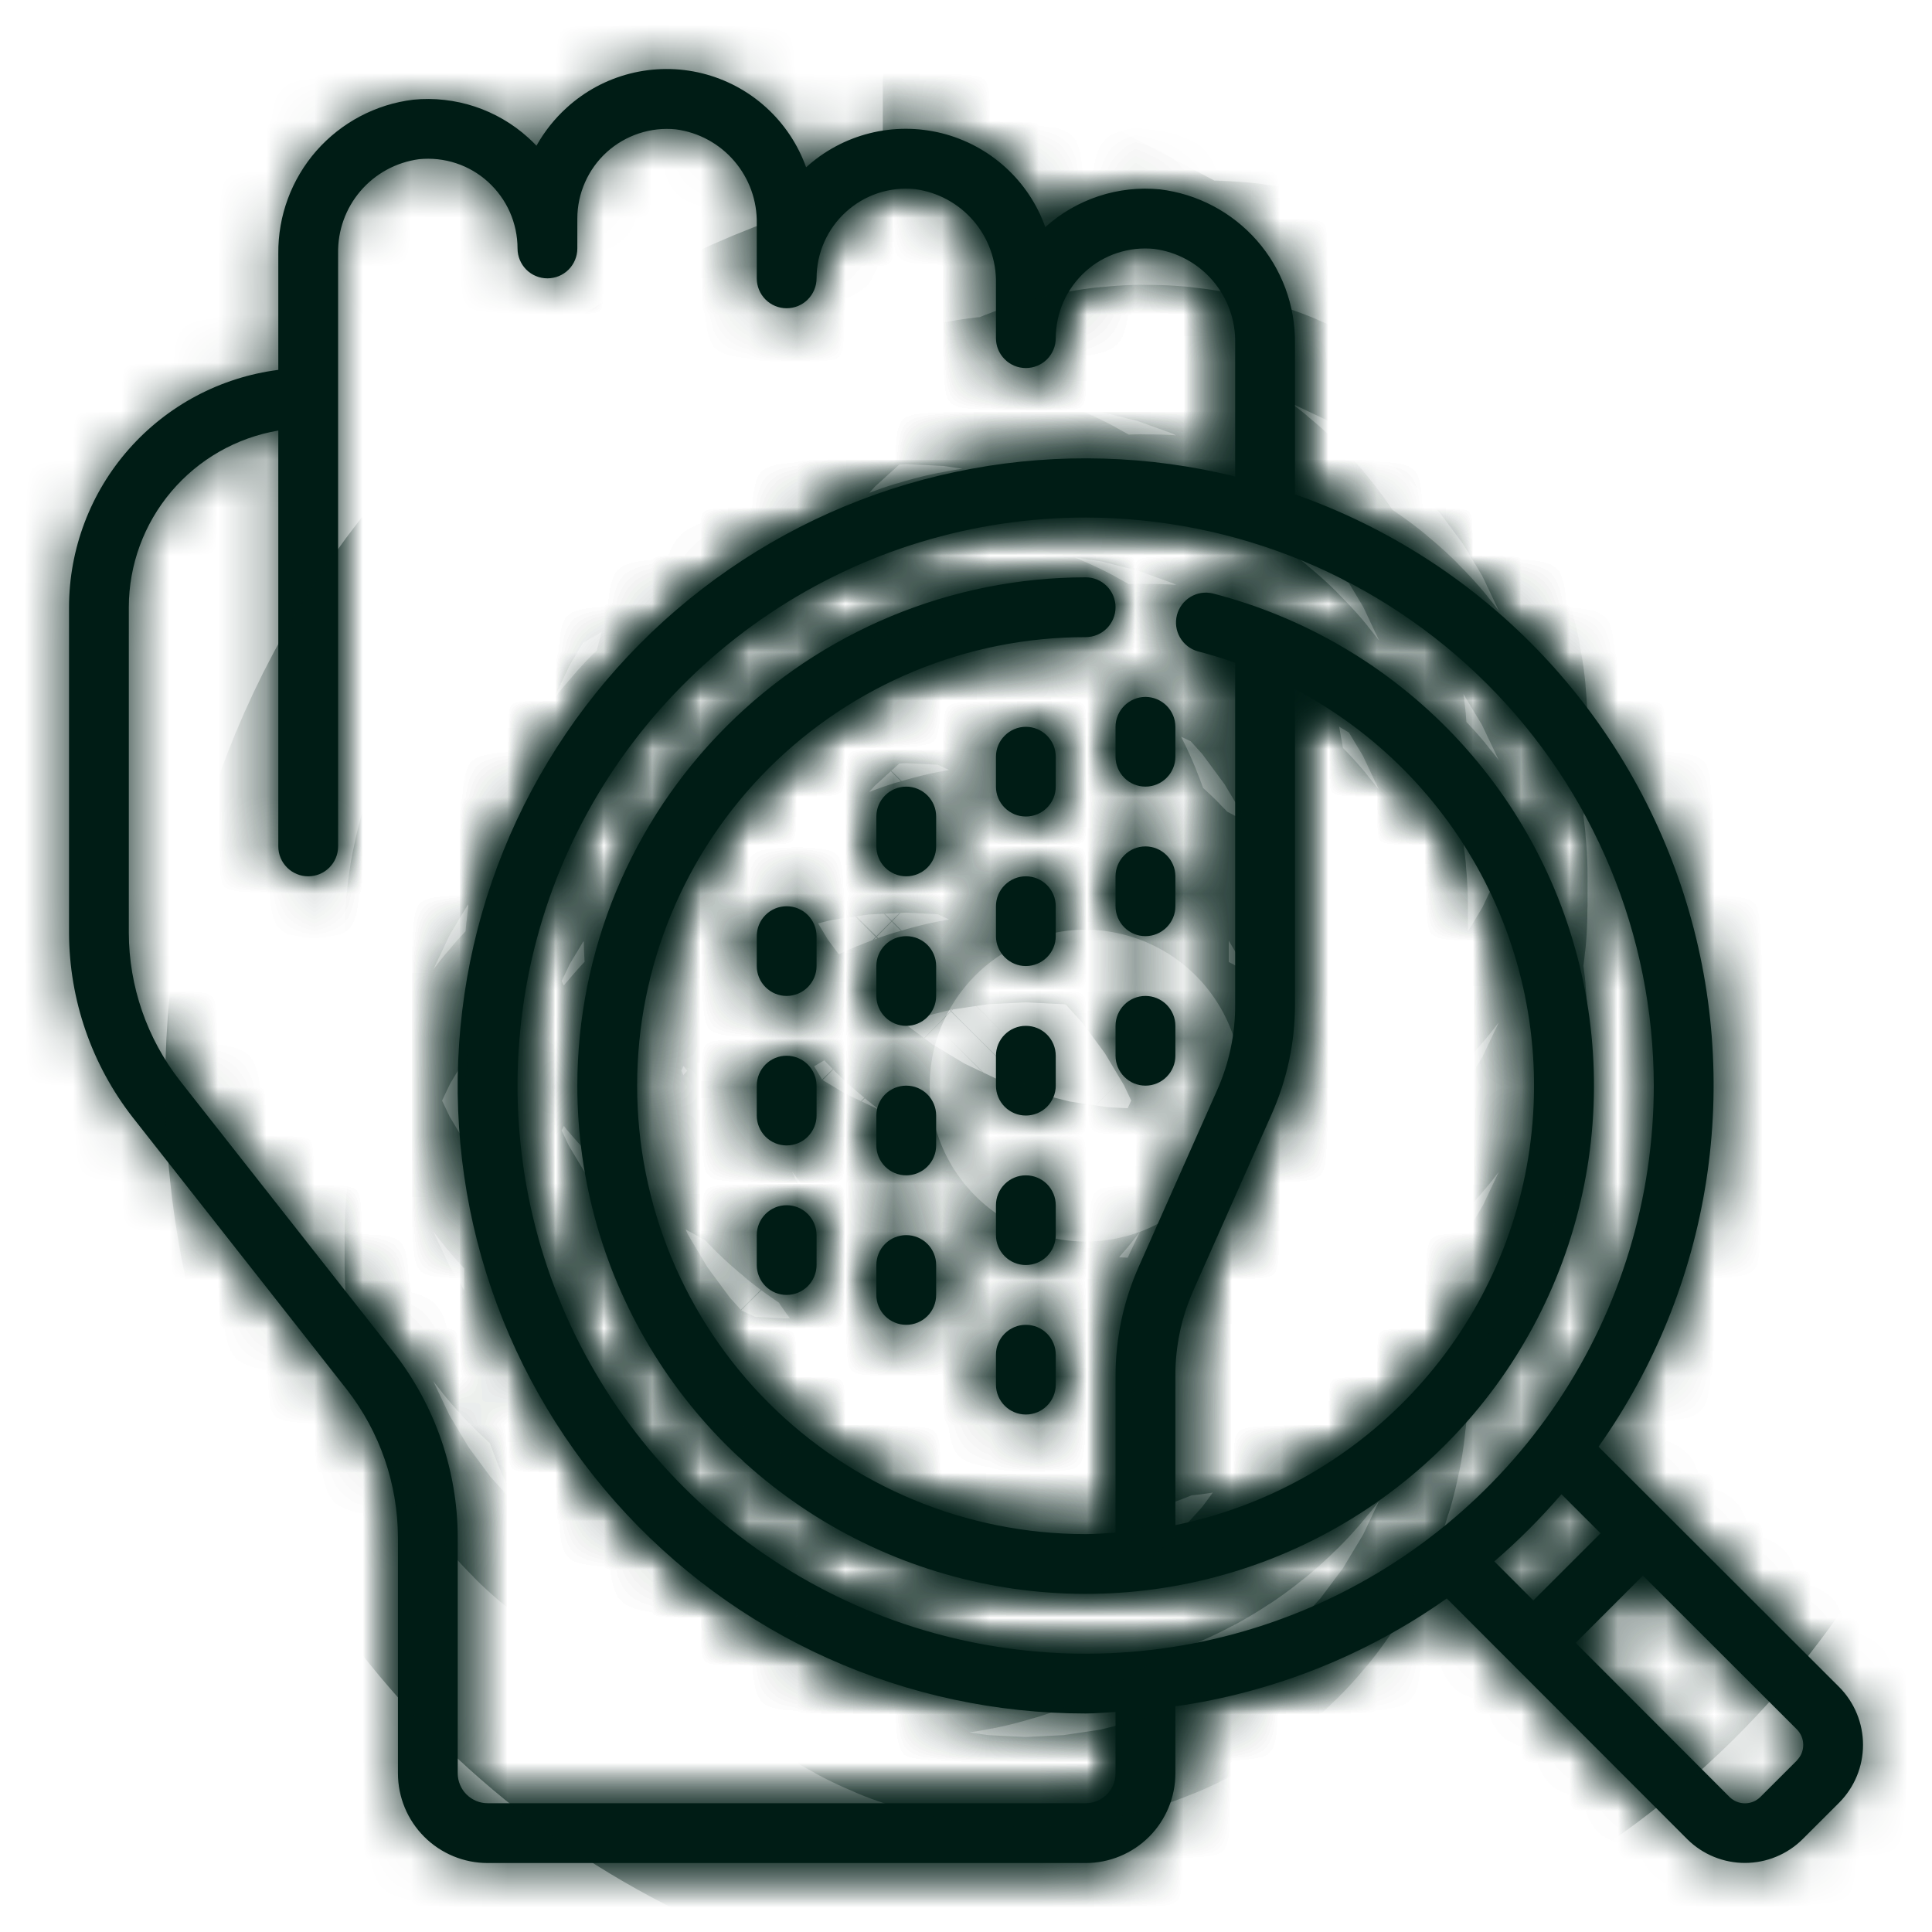 <svg width="40" height="40" viewBox="0 0 40 40" fill="none" xmlns="http://www.w3.org/2000/svg">
<mask id="path-1-inside-1_667_2237" fill="white">
<path d="M7.181 28.769C7.863 29.644 8.235 30.721 8.239 31.83V36.715C8.239 37.207 8.434 37.679 8.783 38.028C9.131 38.376 9.603 38.572 10.096 38.572H22.477C22.97 38.572 23.442 38.376 23.791 38.028C24.139 37.679 24.335 37.207 24.335 36.715V35.328C26.358 35.039 28.284 34.273 29.954 33.094L34.938 38.083C35.255 38.396 35.684 38.571 36.13 38.57C36.575 38.569 37.003 38.393 37.32 38.079L38.082 37.318C38.396 37 38.572 36.572 38.572 36.125C38.572 35.679 38.396 35.25 38.082 34.932L33.096 29.953C34.255 28.315 35.018 26.431 35.326 24.449C35.633 22.466 35.476 20.44 34.866 18.528C34.257 16.617 33.212 14.873 31.815 13.434C30.417 11.995 28.704 10.9 26.811 10.235V7.106C26.819 6.324 26.538 5.567 26.022 4.979C25.506 4.392 24.793 4.015 24.017 3.921C23.588 3.879 23.156 3.926 22.747 4.061C22.338 4.196 21.962 4.414 21.642 4.702C21.472 4.226 21.188 3.8 20.813 3.461C20.439 3.122 19.987 2.881 19.497 2.758C19.007 2.636 18.495 2.636 18.005 2.759C17.515 2.882 17.063 3.124 16.69 3.464C16.519 2.988 16.234 2.561 15.859 2.222C15.484 1.882 15.031 1.641 14.54 1.519C14.05 1.397 13.536 1.399 13.046 1.523C12.556 1.647 12.104 1.891 11.731 2.232C11.482 2.458 11.271 2.723 11.107 3.017C11.053 2.959 10.996 2.904 10.937 2.851C10.617 2.561 10.24 2.342 9.83 2.206C9.421 2.071 8.987 2.022 8.557 2.064C7.781 2.158 7.067 2.535 6.551 3.122C6.036 3.71 5.755 4.467 5.762 5.248V7.658C4.566 7.811 3.466 8.394 2.669 9.298C1.871 10.202 1.43 11.366 1.429 12.572V19.314C1.433 20.699 1.897 22.044 2.75 23.137L7.181 28.769ZM37.207 36.445L36.445 37.206C36.36 37.289 36.246 37.336 36.127 37.336C36.009 37.336 35.895 37.289 35.81 37.206L32.622 34.014L34.015 32.621L37.203 35.806C37.286 35.891 37.334 36.005 37.334 36.124C37.335 36.243 37.289 36.357 37.206 36.443L37.207 36.445ZM33.138 31.745L31.746 33.136L30.938 32.327C31.435 31.899 31.9 31.434 32.328 30.936L33.138 31.745ZM34.24 22.477C34.24 24.803 33.55 27.077 32.258 29.011C30.965 30.945 29.128 32.453 26.979 33.343C24.829 34.233 22.464 34.466 20.183 34.012C17.901 33.559 15.805 32.438 14.16 30.794C12.515 29.149 11.395 27.053 10.941 24.771C10.487 22.49 10.72 20.125 11.61 17.976C12.501 15.827 14.008 13.99 15.943 12.697C17.877 11.405 20.151 10.715 22.477 10.715C25.596 10.719 28.586 11.959 30.791 14.164C32.996 16.369 34.236 19.358 34.24 22.477ZM2.667 12.572C2.668 11.695 2.98 10.847 3.546 10.178C4.113 9.508 4.898 9.061 5.762 8.914V17.524C5.762 17.689 5.827 17.846 5.944 17.962C6.06 18.078 6.217 18.143 6.381 18.143C6.546 18.143 6.703 18.078 6.819 17.962C6.935 17.846 7 17.689 7 17.524V5.248C6.991 4.774 7.156 4.312 7.466 3.952C7.775 3.592 8.206 3.359 8.676 3.296C8.934 3.27 9.195 3.298 9.441 3.379C9.688 3.46 9.914 3.592 10.106 3.767C10.297 3.942 10.451 4.154 10.556 4.391C10.66 4.628 10.715 4.885 10.715 5.144C10.715 5.308 10.78 5.465 10.896 5.582C11.012 5.698 11.17 5.763 11.334 5.763C11.498 5.763 11.656 5.698 11.772 5.582C11.888 5.465 11.953 5.308 11.953 5.144V4.525C11.953 4.266 12.008 4.009 12.113 3.773C12.218 3.536 12.371 3.323 12.563 3.149C12.755 2.975 12.982 2.844 13.228 2.762C13.474 2.681 13.734 2.652 13.992 2.678C14.463 2.74 14.893 2.974 15.202 3.334C15.511 3.694 15.677 4.155 15.668 4.629V5.763C15.668 5.927 15.733 6.085 15.849 6.201C15.965 6.317 16.122 6.382 16.287 6.382C16.451 6.382 16.608 6.317 16.724 6.201C16.84 6.085 16.906 5.927 16.906 5.763C16.906 5.504 16.96 5.248 17.065 5.011C17.17 4.774 17.323 4.561 17.515 4.387C17.707 4.212 17.933 4.08 18.18 3.998C18.426 3.917 18.687 3.889 18.945 3.916C19.415 3.978 19.846 4.212 20.155 4.572C20.464 4.932 20.63 5.393 20.62 5.867V7.001C20.62 7.165 20.685 7.323 20.802 7.439C20.918 7.555 21.075 7.62 21.239 7.62C21.404 7.62 21.561 7.555 21.677 7.439C21.793 7.323 21.858 7.165 21.858 7.001C21.859 6.742 21.913 6.486 22.018 6.249C22.123 6.012 22.276 5.799 22.468 5.625C22.659 5.45 22.886 5.318 23.132 5.237C23.379 5.156 23.64 5.127 23.898 5.154C24.368 5.216 24.799 5.45 25.108 5.81C25.417 6.17 25.582 6.631 25.573 7.106V9.865C23.787 9.426 21.929 9.371 20.121 9.704C18.312 10.036 16.595 10.748 15.083 11.794C13.57 12.839 12.296 14.193 11.346 15.767C10.396 17.341 9.79 19.099 9.57 20.924C9.349 22.749 9.518 24.601 10.066 26.355C10.614 28.11 11.529 29.729 12.749 31.105C13.969 32.48 15.467 33.581 17.144 34.335C18.821 35.088 20.639 35.477 22.477 35.476C22.687 35.476 22.89 35.455 23.096 35.445V36.715C23.096 36.879 23.031 37.036 22.915 37.152C22.799 37.268 22.642 37.334 22.477 37.334H10.096C9.932 37.334 9.774 37.268 9.658 37.152C9.542 37.036 9.477 36.879 9.477 36.715V31.83C9.473 30.444 9.008 29.099 8.156 28.006L3.724 22.373C3.042 21.498 2.67 20.422 2.667 19.314V12.572Z"/>
<path d="M11.953 22.477C11.953 24.445 12.505 26.374 13.547 28.044C14.588 29.714 16.078 31.058 17.845 31.925C19.612 32.791 21.587 33.145 23.546 32.945C25.504 32.745 27.367 32 28.923 30.795C30.479 29.59 31.666 27.972 32.348 26.126C33.031 24.28 33.182 22.279 32.785 20.352C32.388 18.424 31.458 16.646 30.101 15.221C28.744 13.795 27.014 12.778 25.108 12.286C24.951 12.249 24.785 12.275 24.647 12.359C24.508 12.443 24.408 12.577 24.367 12.734C24.327 12.891 24.349 13.057 24.43 13.197C24.511 13.338 24.643 13.441 24.799 13.485C25.062 13.553 25.32 13.632 25.573 13.722V20.805C25.574 21.412 25.448 22.012 25.201 22.567L23.581 26.215C23.262 26.928 23.097 27.7 23.096 28.481V31.731C22.891 31.744 22.687 31.762 22.477 31.762C20.015 31.762 17.653 30.784 15.911 29.043C14.17 27.301 13.191 24.939 13.191 22.477C13.191 20.014 14.17 17.652 15.911 15.911C17.653 14.17 20.015 13.191 22.477 13.191C22.642 13.191 22.799 13.126 22.915 13.01C23.031 12.894 23.096 12.736 23.096 12.572C23.096 12.408 23.031 12.251 22.915 12.134C22.799 12.018 22.642 11.953 22.477 11.953C19.687 11.956 17.012 13.066 15.039 15.039C13.066 17.012 11.956 19.687 11.953 22.477ZM24.335 28.481C24.333 27.875 24.46 27.275 24.706 26.72L26.326 23.072C26.645 22.359 26.811 21.587 26.811 20.805V14.268C28.504 15.162 29.879 16.557 30.748 18.262C31.617 19.968 31.938 21.9 31.667 23.794C31.396 25.689 30.546 27.453 29.233 28.847C27.921 30.24 26.21 31.193 24.335 31.576V28.481Z"/>
<path d="M21.239 27.429C21.075 27.429 20.918 27.494 20.802 27.61C20.685 27.726 20.62 27.884 20.62 28.048V28.667C20.62 28.831 20.685 28.989 20.802 29.105C20.918 29.221 21.075 29.286 21.239 29.286C21.404 29.286 21.561 29.221 21.677 29.105C21.793 28.989 21.858 28.831 21.858 28.667V28.048C21.858 27.884 21.793 27.726 21.677 27.61C21.561 27.494 21.404 27.429 21.239 27.429ZM21.858 24.953C21.858 24.789 21.793 24.631 21.677 24.515C21.561 24.399 21.404 24.334 21.239 24.334C21.075 24.334 20.918 24.399 20.802 24.515C20.685 24.631 20.62 24.789 20.62 24.953V25.572C20.62 25.736 20.685 25.893 20.802 26.01C20.918 26.126 21.075 26.191 21.239 26.191C21.404 26.191 21.561 26.126 21.677 26.01C21.793 25.893 21.858 25.736 21.858 25.572V24.953ZM21.858 21.858C21.858 21.694 21.793 21.536 21.677 21.42C21.561 21.304 21.404 21.239 21.239 21.239C21.075 21.239 20.918 21.304 20.802 21.42C20.685 21.536 20.62 21.694 20.62 21.858V22.477C20.62 22.641 20.685 22.798 20.802 22.915C20.918 23.031 21.075 23.096 21.239 23.096C21.404 23.096 21.561 23.031 21.677 22.915C21.793 22.798 21.858 22.641 21.858 22.477V21.858ZM21.858 18.763C21.858 18.598 21.793 18.441 21.677 18.325C21.561 18.209 21.404 18.143 21.239 18.143C21.075 18.143 20.918 18.209 20.802 18.325C20.685 18.441 20.62 18.598 20.62 18.763V19.382C20.62 19.546 20.685 19.703 20.802 19.819C20.918 19.935 21.075 20.001 21.239 20.001C21.404 20.001 21.561 19.935 21.677 19.819C21.793 19.703 21.858 19.546 21.858 19.382V18.763ZM21.858 15.667C21.858 15.503 21.793 15.346 21.677 15.23C21.561 15.114 21.404 15.048 21.239 15.048C21.075 15.048 20.918 15.114 20.802 15.23C20.685 15.346 20.62 15.503 20.62 15.667V16.286C20.62 16.451 20.685 16.608 20.802 16.724C20.918 16.84 21.075 16.905 21.239 16.905C21.404 16.905 21.561 16.84 21.677 16.724C21.793 16.608 21.858 16.451 21.858 16.286V15.667ZM23.716 20.62C23.551 20.62 23.394 20.685 23.278 20.801C23.162 20.917 23.096 21.075 23.096 21.239V21.858C23.096 22.022 23.162 22.179 23.278 22.295C23.394 22.412 23.551 22.477 23.716 22.477C23.88 22.477 24.037 22.412 24.153 22.295C24.269 22.179 24.335 22.022 24.335 21.858V21.239C24.335 21.075 24.269 20.917 24.153 20.801C24.037 20.685 23.88 20.62 23.716 20.62ZM24.335 18.143C24.335 17.979 24.269 17.822 24.153 17.706C24.037 17.59 23.88 17.524 23.716 17.524C23.551 17.524 23.394 17.59 23.278 17.706C23.162 17.822 23.096 17.979 23.096 18.143V18.763C23.096 18.927 23.162 19.084 23.278 19.2C23.394 19.316 23.551 19.382 23.716 19.382C23.88 19.382 24.037 19.316 24.153 19.2C24.269 19.084 24.335 18.927 24.335 18.763V18.143ZM23.096 15.667C23.096 15.832 23.162 15.989 23.278 16.105C23.394 16.221 23.551 16.286 23.716 16.286C23.88 16.286 24.037 16.221 24.153 16.105C24.269 15.989 24.335 15.832 24.335 15.667V15.048C24.335 14.884 24.269 14.727 24.153 14.611C24.037 14.495 23.88 14.429 23.716 14.429C23.551 14.429 23.394 14.495 23.278 14.611C23.162 14.727 23.096 14.884 23.096 15.048V15.667ZM19.382 23.096C19.382 22.932 19.317 22.774 19.201 22.658C19.085 22.542 18.927 22.477 18.763 22.477C18.599 22.477 18.441 22.542 18.325 22.658C18.209 22.774 18.144 22.932 18.144 23.096V23.715C18.144 23.879 18.209 24.036 18.325 24.152C18.441 24.269 18.599 24.334 18.763 24.334C18.927 24.334 19.085 24.269 19.201 24.152C19.317 24.036 19.382 23.879 19.382 23.715V23.096ZM18.763 25.572C18.599 25.572 18.441 25.637 18.325 25.753C18.209 25.869 18.144 26.027 18.144 26.191V26.81C18.144 26.974 18.209 27.132 18.325 27.248C18.441 27.364 18.599 27.429 18.763 27.429C18.927 27.429 19.085 27.364 19.201 27.248C19.317 27.132 19.382 26.974 19.382 26.81V26.191C19.382 26.027 19.317 25.869 19.201 25.753C19.085 25.637 18.927 25.572 18.763 25.572ZM19.382 20.001C19.382 19.836 19.317 19.679 19.201 19.563C19.085 19.447 18.927 19.382 18.763 19.382C18.599 19.382 18.441 19.447 18.325 19.563C18.209 19.679 18.144 19.836 18.144 20.001V20.62C18.144 20.784 18.209 20.941 18.325 21.057C18.441 21.174 18.599 21.239 18.763 21.239C18.927 21.239 19.085 21.174 19.201 21.057C19.317 20.941 19.382 20.784 19.382 20.62V20.001ZM16.906 22.477C16.906 22.313 16.84 22.155 16.724 22.039C16.608 21.923 16.451 21.858 16.287 21.858C16.122 21.858 15.965 21.923 15.849 22.039C15.733 22.155 15.668 22.313 15.668 22.477V23.096C15.668 23.26 15.733 23.417 15.849 23.534C15.965 23.65 16.122 23.715 16.287 23.715C16.451 23.715 16.608 23.65 16.724 23.534C16.84 23.417 16.906 23.26 16.906 23.096V22.477ZM16.287 24.953C16.122 24.953 15.965 25.018 15.849 25.134C15.733 25.25 15.668 25.408 15.668 25.572V26.191C15.668 26.355 15.733 26.513 15.849 26.629C15.965 26.745 16.122 26.81 16.287 26.81C16.451 26.81 16.608 26.745 16.724 26.629C16.84 26.513 16.906 26.355 16.906 26.191V25.572C16.906 25.408 16.84 25.25 16.724 25.134C16.608 25.018 16.451 24.953 16.287 24.953ZM16.906 19.382C16.906 19.217 16.84 19.06 16.724 18.944C16.608 18.828 16.451 18.763 16.287 18.763C16.122 18.763 15.965 18.828 15.849 18.944C15.733 19.06 15.668 19.217 15.668 19.382V20.001C15.668 20.165 15.733 20.322 15.849 20.438C15.965 20.554 16.122 20.62 16.287 20.62C16.451 20.62 16.608 20.554 16.724 20.438C16.84 20.322 16.906 20.165 16.906 20.001V19.382ZM19.382 16.905C19.382 16.741 19.317 16.584 19.201 16.468C19.085 16.352 18.927 16.286 18.763 16.286C18.599 16.286 18.441 16.352 18.325 16.468C18.209 16.584 18.144 16.741 18.144 16.905V17.524C18.144 17.689 18.209 17.846 18.325 17.962C18.441 18.078 18.599 18.143 18.763 18.143C18.927 18.143 19.085 18.078 19.201 17.962C19.317 17.846 19.382 17.689 19.382 17.524V16.905Z"/>
</mask>
<path d="M7.181 28.769C7.863 29.644 8.235 30.721 8.239 31.83V36.715C8.239 37.207 8.434 37.679 8.783 38.028C9.131 38.376 9.603 38.572 10.096 38.572H22.477C22.97 38.572 23.442 38.376 23.791 38.028C24.139 37.679 24.335 37.207 24.335 36.715V35.328C26.358 35.039 28.284 34.273 29.954 33.094L34.938 38.083C35.255 38.396 35.684 38.571 36.13 38.57C36.575 38.569 37.003 38.393 37.32 38.079L38.082 37.318C38.396 37 38.572 36.572 38.572 36.125C38.572 35.679 38.396 35.25 38.082 34.932L33.096 29.953C34.255 28.315 35.018 26.431 35.326 24.449C35.633 22.466 35.476 20.44 34.866 18.528C34.257 16.617 33.212 14.873 31.815 13.434C30.417 11.995 28.704 10.9 26.811 10.235V7.106C26.819 6.324 26.538 5.567 26.022 4.979C25.506 4.392 24.793 4.015 24.017 3.921C23.588 3.879 23.156 3.926 22.747 4.061C22.338 4.196 21.962 4.414 21.642 4.702C21.472 4.226 21.188 3.8 20.813 3.461C20.439 3.122 19.987 2.881 19.497 2.758C19.007 2.636 18.495 2.636 18.005 2.759C17.515 2.882 17.063 3.124 16.69 3.464C16.519 2.988 16.234 2.561 15.859 2.222C15.484 1.882 15.031 1.641 14.54 1.519C14.05 1.397 13.536 1.399 13.046 1.523C12.556 1.647 12.104 1.891 11.731 2.232C11.482 2.458 11.271 2.723 11.107 3.017C11.053 2.959 10.996 2.904 10.937 2.851C10.617 2.561 10.24 2.342 9.83 2.206C9.421 2.071 8.987 2.022 8.557 2.064C7.781 2.158 7.067 2.535 6.551 3.122C6.036 3.71 5.755 4.467 5.762 5.248V7.658C4.566 7.811 3.466 8.394 2.669 9.298C1.871 10.202 1.43 11.366 1.429 12.572V19.314C1.433 20.699 1.897 22.044 2.75 23.137L7.181 28.769ZM37.207 36.445L36.445 37.206C36.36 37.289 36.246 37.336 36.127 37.336C36.009 37.336 35.895 37.289 35.81 37.206L32.622 34.014L34.015 32.621L37.203 35.806C37.286 35.891 37.334 36.005 37.334 36.124C37.335 36.243 37.289 36.357 37.206 36.443L37.207 36.445ZM33.138 31.745L31.746 33.136L30.938 32.327C31.435 31.899 31.9 31.434 32.328 30.936L33.138 31.745ZM34.24 22.477C34.24 24.803 33.55 27.077 32.258 29.011C30.965 30.945 29.128 32.453 26.979 33.343C24.829 34.233 22.464 34.466 20.183 34.012C17.901 33.559 15.805 32.438 14.16 30.794C12.515 29.149 11.395 27.053 10.941 24.771C10.487 22.49 10.72 20.125 11.61 17.976C12.501 15.827 14.008 13.99 15.943 12.697C17.877 11.405 20.151 10.715 22.477 10.715C25.596 10.719 28.586 11.959 30.791 14.164C32.996 16.369 34.236 19.358 34.24 22.477ZM2.667 12.572C2.668 11.695 2.98 10.847 3.546 10.178C4.113 9.508 4.898 9.061 5.762 8.914V17.524C5.762 17.689 5.827 17.846 5.944 17.962C6.06 18.078 6.217 18.143 6.381 18.143C6.546 18.143 6.703 18.078 6.819 17.962C6.935 17.846 7 17.689 7 17.524V5.248C6.991 4.774 7.156 4.312 7.466 3.952C7.775 3.592 8.206 3.359 8.676 3.296C8.934 3.27 9.195 3.298 9.441 3.379C9.688 3.46 9.914 3.592 10.106 3.767C10.297 3.942 10.451 4.154 10.556 4.391C10.66 4.628 10.715 4.885 10.715 5.144C10.715 5.308 10.78 5.465 10.896 5.582C11.012 5.698 11.17 5.763 11.334 5.763C11.498 5.763 11.656 5.698 11.772 5.582C11.888 5.465 11.953 5.308 11.953 5.144V4.525C11.953 4.266 12.008 4.009 12.113 3.773C12.218 3.536 12.371 3.323 12.563 3.149C12.755 2.975 12.982 2.844 13.228 2.762C13.474 2.681 13.734 2.652 13.992 2.678C14.463 2.74 14.893 2.974 15.202 3.334C15.511 3.694 15.677 4.155 15.668 4.629V5.763C15.668 5.927 15.733 6.085 15.849 6.201C15.965 6.317 16.122 6.382 16.287 6.382C16.451 6.382 16.608 6.317 16.724 6.201C16.84 6.085 16.906 5.927 16.906 5.763C16.906 5.504 16.96 5.248 17.065 5.011C17.17 4.774 17.323 4.561 17.515 4.387C17.707 4.212 17.933 4.08 18.18 3.998C18.426 3.917 18.687 3.889 18.945 3.916C19.415 3.978 19.846 4.212 20.155 4.572C20.464 4.932 20.63 5.393 20.62 5.867V7.001C20.62 7.165 20.685 7.323 20.802 7.439C20.918 7.555 21.075 7.62 21.239 7.62C21.404 7.62 21.561 7.555 21.677 7.439C21.793 7.323 21.858 7.165 21.858 7.001C21.859 6.742 21.913 6.486 22.018 6.249C22.123 6.012 22.276 5.799 22.468 5.625C22.659 5.45 22.886 5.318 23.132 5.237C23.379 5.156 23.64 5.127 23.898 5.154C24.368 5.216 24.799 5.45 25.108 5.81C25.417 6.17 25.582 6.631 25.573 7.106V9.865C23.787 9.426 21.929 9.371 20.121 9.704C18.312 10.036 16.595 10.748 15.083 11.794C13.57 12.839 12.296 14.193 11.346 15.767C10.396 17.341 9.79 19.099 9.57 20.924C9.349 22.749 9.518 24.601 10.066 26.355C10.614 28.11 11.529 29.729 12.749 31.105C13.969 32.48 15.467 33.581 17.144 34.335C18.821 35.088 20.639 35.477 22.477 35.476C22.687 35.476 22.89 35.455 23.096 35.445V36.715C23.096 36.879 23.031 37.036 22.915 37.152C22.799 37.268 22.642 37.334 22.477 37.334H10.096C9.932 37.334 9.774 37.268 9.658 37.152C9.542 37.036 9.477 36.879 9.477 36.715V31.83C9.473 30.444 9.008 29.099 8.156 28.006L3.724 22.373C3.042 21.498 2.67 20.422 2.667 19.314V12.572Z" fill="#001C15"/>
<path d="M11.953 22.477C11.953 24.445 12.505 26.374 13.547 28.044C14.588 29.714 16.078 31.058 17.845 31.925C19.612 32.791 21.587 33.145 23.546 32.945C25.504 32.745 27.367 32 28.923 30.795C30.479 29.59 31.666 27.972 32.348 26.126C33.031 24.28 33.182 22.279 32.785 20.352C32.388 18.424 31.458 16.646 30.101 15.221C28.744 13.795 27.014 12.778 25.108 12.286C24.951 12.249 24.785 12.275 24.647 12.359C24.508 12.443 24.408 12.577 24.367 12.734C24.327 12.891 24.349 13.057 24.43 13.197C24.511 13.338 24.643 13.441 24.799 13.485C25.062 13.553 25.32 13.632 25.573 13.722V20.805C25.574 21.412 25.448 22.012 25.201 22.567L23.581 26.215C23.262 26.928 23.097 27.7 23.096 28.481V31.731C22.891 31.744 22.687 31.762 22.477 31.762C20.015 31.762 17.653 30.784 15.911 29.043C14.17 27.301 13.191 24.939 13.191 22.477C13.191 20.014 14.17 17.652 15.911 15.911C17.653 14.17 20.015 13.191 22.477 13.191C22.642 13.191 22.799 13.126 22.915 13.01C23.031 12.894 23.096 12.736 23.096 12.572C23.096 12.408 23.031 12.251 22.915 12.134C22.799 12.018 22.642 11.953 22.477 11.953C19.687 11.956 17.012 13.066 15.039 15.039C13.066 17.012 11.956 19.687 11.953 22.477ZM24.335 28.481C24.333 27.875 24.46 27.275 24.706 26.72L26.326 23.072C26.645 22.359 26.811 21.587 26.811 20.805V14.268C28.504 15.162 29.879 16.557 30.748 18.262C31.617 19.968 31.938 21.9 31.667 23.794C31.396 25.689 30.546 27.453 29.233 28.847C27.921 30.24 26.21 31.193 24.335 31.576V28.481Z" fill="#001C15"/>
<path d="M21.239 27.429C21.075 27.429 20.918 27.494 20.802 27.61C20.685 27.726 20.62 27.884 20.62 28.048V28.667C20.62 28.831 20.685 28.989 20.802 29.105C20.918 29.221 21.075 29.286 21.239 29.286C21.404 29.286 21.561 29.221 21.677 29.105C21.793 28.989 21.858 28.831 21.858 28.667V28.048C21.858 27.884 21.793 27.726 21.677 27.61C21.561 27.494 21.404 27.429 21.239 27.429ZM21.858 24.953C21.858 24.789 21.793 24.631 21.677 24.515C21.561 24.399 21.404 24.334 21.239 24.334C21.075 24.334 20.918 24.399 20.802 24.515C20.685 24.631 20.62 24.789 20.62 24.953V25.572C20.62 25.736 20.685 25.893 20.802 26.01C20.918 26.126 21.075 26.191 21.239 26.191C21.404 26.191 21.561 26.126 21.677 26.01C21.793 25.893 21.858 25.736 21.858 25.572V24.953ZM21.858 21.858C21.858 21.694 21.793 21.536 21.677 21.42C21.561 21.304 21.404 21.239 21.239 21.239C21.075 21.239 20.918 21.304 20.802 21.42C20.685 21.536 20.62 21.694 20.62 21.858V22.477C20.62 22.641 20.685 22.798 20.802 22.915C20.918 23.031 21.075 23.096 21.239 23.096C21.404 23.096 21.561 23.031 21.677 22.915C21.793 22.798 21.858 22.641 21.858 22.477V21.858ZM21.858 18.763C21.858 18.598 21.793 18.441 21.677 18.325C21.561 18.209 21.404 18.143 21.239 18.143C21.075 18.143 20.918 18.209 20.802 18.325C20.685 18.441 20.62 18.598 20.62 18.763V19.382C20.62 19.546 20.685 19.703 20.802 19.819C20.918 19.935 21.075 20.001 21.239 20.001C21.404 20.001 21.561 19.935 21.677 19.819C21.793 19.703 21.858 19.546 21.858 19.382V18.763ZM21.858 15.667C21.858 15.503 21.793 15.346 21.677 15.23C21.561 15.114 21.404 15.048 21.239 15.048C21.075 15.048 20.918 15.114 20.802 15.23C20.685 15.346 20.62 15.503 20.62 15.667V16.286C20.62 16.451 20.685 16.608 20.802 16.724C20.918 16.84 21.075 16.905 21.239 16.905C21.404 16.905 21.561 16.84 21.677 16.724C21.793 16.608 21.858 16.451 21.858 16.286V15.667ZM23.716 20.62C23.551 20.62 23.394 20.685 23.278 20.801C23.162 20.917 23.096 21.075 23.096 21.239V21.858C23.096 22.022 23.162 22.179 23.278 22.295C23.394 22.412 23.551 22.477 23.716 22.477C23.88 22.477 24.037 22.412 24.153 22.295C24.269 22.179 24.335 22.022 24.335 21.858V21.239C24.335 21.075 24.269 20.917 24.153 20.801C24.037 20.685 23.88 20.62 23.716 20.62ZM24.335 18.143C24.335 17.979 24.269 17.822 24.153 17.706C24.037 17.59 23.88 17.524 23.716 17.524C23.551 17.524 23.394 17.59 23.278 17.706C23.162 17.822 23.096 17.979 23.096 18.143V18.763C23.096 18.927 23.162 19.084 23.278 19.2C23.394 19.316 23.551 19.382 23.716 19.382C23.88 19.382 24.037 19.316 24.153 19.2C24.269 19.084 24.335 18.927 24.335 18.763V18.143ZM23.096 15.667C23.096 15.832 23.162 15.989 23.278 16.105C23.394 16.221 23.551 16.286 23.716 16.286C23.88 16.286 24.037 16.221 24.153 16.105C24.269 15.989 24.335 15.832 24.335 15.667V15.048C24.335 14.884 24.269 14.727 24.153 14.611C24.037 14.495 23.88 14.429 23.716 14.429C23.551 14.429 23.394 14.495 23.278 14.611C23.162 14.727 23.096 14.884 23.096 15.048V15.667ZM19.382 23.096C19.382 22.932 19.317 22.774 19.201 22.658C19.085 22.542 18.927 22.477 18.763 22.477C18.599 22.477 18.441 22.542 18.325 22.658C18.209 22.774 18.144 22.932 18.144 23.096V23.715C18.144 23.879 18.209 24.036 18.325 24.152C18.441 24.269 18.599 24.334 18.763 24.334C18.927 24.334 19.085 24.269 19.201 24.152C19.317 24.036 19.382 23.879 19.382 23.715V23.096ZM18.763 25.572C18.599 25.572 18.441 25.637 18.325 25.753C18.209 25.869 18.144 26.027 18.144 26.191V26.81C18.144 26.974 18.209 27.132 18.325 27.248C18.441 27.364 18.599 27.429 18.763 27.429C18.927 27.429 19.085 27.364 19.201 27.248C19.317 27.132 19.382 26.974 19.382 26.81V26.191C19.382 26.027 19.317 25.869 19.201 25.753C19.085 25.637 18.927 25.572 18.763 25.572ZM19.382 20.001C19.382 19.836 19.317 19.679 19.201 19.563C19.085 19.447 18.927 19.382 18.763 19.382C18.599 19.382 18.441 19.447 18.325 19.563C18.209 19.679 18.144 19.836 18.144 20.001V20.62C18.144 20.784 18.209 20.941 18.325 21.057C18.441 21.174 18.599 21.239 18.763 21.239C18.927 21.239 19.085 21.174 19.201 21.057C19.317 20.941 19.382 20.784 19.382 20.62V20.001ZM16.906 22.477C16.906 22.313 16.84 22.155 16.724 22.039C16.608 21.923 16.451 21.858 16.287 21.858C16.122 21.858 15.965 21.923 15.849 22.039C15.733 22.155 15.668 22.313 15.668 22.477V23.096C15.668 23.26 15.733 23.417 15.849 23.534C15.965 23.65 16.122 23.715 16.287 23.715C16.451 23.715 16.608 23.65 16.724 23.534C16.84 23.417 16.906 23.26 16.906 23.096V22.477ZM16.287 24.953C16.122 24.953 15.965 25.018 15.849 25.134C15.733 25.25 15.668 25.408 15.668 25.572V26.191C15.668 26.355 15.733 26.513 15.849 26.629C15.965 26.745 16.122 26.81 16.287 26.81C16.451 26.81 16.608 26.745 16.724 26.629C16.84 26.513 16.906 26.355 16.906 26.191V25.572C16.906 25.408 16.84 25.25 16.724 25.134C16.608 25.018 16.451 24.953 16.287 24.953ZM16.906 19.382C16.906 19.217 16.84 19.06 16.724 18.944C16.608 18.828 16.451 18.763 16.287 18.763C16.122 18.763 15.965 18.828 15.849 18.944C15.733 19.06 15.668 19.217 15.668 19.382V20.001C15.668 20.165 15.733 20.322 15.849 20.438C15.965 20.554 16.122 20.62 16.287 20.62C16.451 20.62 16.608 20.554 16.724 20.438C16.84 20.322 16.906 20.165 16.906 20.001V19.382ZM19.382 16.905C19.382 16.741 19.317 16.584 19.201 16.468C19.085 16.352 18.927 16.286 18.763 16.286C18.599 16.286 18.441 16.352 18.325 16.468C18.209 16.584 18.144 16.741 18.144 16.905V17.524C18.144 17.689 18.209 17.846 18.325 17.962C18.441 18.078 18.599 18.143 18.763 18.143C18.927 18.143 19.085 18.078 19.201 17.962C19.317 17.846 19.382 17.689 19.382 17.524V16.905Z" fill="#001C15"/>
<path d="M7.181 28.769C7.863 29.644 8.235 30.721 8.239 31.83V36.715C8.239 37.207 8.434 37.679 8.783 38.028C9.131 38.376 9.603 38.572 10.096 38.572H22.477C22.97 38.572 23.442 38.376 23.791 38.028C24.139 37.679 24.335 37.207 24.335 36.715V35.328C26.358 35.039 28.284 34.273 29.954 33.094L34.938 38.083C35.255 38.396 35.684 38.571 36.13 38.57C36.575 38.569 37.003 38.393 37.32 38.079L38.082 37.318C38.396 37 38.572 36.572 38.572 36.125C38.572 35.679 38.396 35.25 38.082 34.932L33.096 29.953C34.255 28.315 35.018 26.431 35.326 24.449C35.633 22.466 35.476 20.44 34.866 18.528C34.257 16.617 33.212 14.873 31.815 13.434C30.417 11.995 28.704 10.9 26.811 10.235V7.106C26.819 6.324 26.538 5.567 26.022 4.979C25.506 4.392 24.793 4.015 24.017 3.921C23.588 3.879 23.156 3.926 22.747 4.061C22.338 4.196 21.962 4.414 21.642 4.702C21.472 4.226 21.188 3.8 20.813 3.461C20.439 3.122 19.987 2.881 19.497 2.758C19.007 2.636 18.495 2.636 18.005 2.759C17.515 2.882 17.063 3.124 16.69 3.464C16.519 2.988 16.234 2.561 15.859 2.222C15.484 1.882 15.031 1.641 14.54 1.519C14.05 1.397 13.536 1.399 13.046 1.523C12.556 1.647 12.104 1.891 11.731 2.232C11.482 2.458 11.271 2.723 11.107 3.017C11.053 2.959 10.996 2.904 10.937 2.851C10.617 2.561 10.24 2.342 9.83 2.206C9.421 2.071 8.987 2.022 8.557 2.064C7.781 2.158 7.067 2.535 6.551 3.122C6.036 3.71 5.755 4.467 5.762 5.248V7.658C4.566 7.811 3.466 8.394 2.669 9.298C1.871 10.202 1.43 11.366 1.429 12.572V19.314C1.433 20.699 1.897 22.044 2.75 23.137L7.181 28.769ZM37.207 36.445L36.445 37.206C36.36 37.289 36.246 37.336 36.127 37.336C36.009 37.336 35.895 37.289 35.81 37.206L32.622 34.014L34.015 32.621L37.203 35.806C37.286 35.891 37.334 36.005 37.334 36.124C37.335 36.243 37.289 36.357 37.206 36.443L37.207 36.445ZM33.138 31.745L31.746 33.136L30.938 32.327C31.435 31.899 31.9 31.434 32.328 30.936L33.138 31.745ZM34.24 22.477C34.24 24.803 33.55 27.077 32.258 29.011C30.965 30.945 29.128 32.453 26.979 33.343C24.829 34.233 22.464 34.466 20.183 34.012C17.901 33.559 15.805 32.438 14.16 30.794C12.515 29.149 11.395 27.053 10.941 24.771C10.487 22.49 10.72 20.125 11.61 17.976C12.501 15.827 14.008 13.99 15.943 12.697C17.877 11.405 20.151 10.715 22.477 10.715C25.596 10.719 28.586 11.959 30.791 14.164C32.996 16.369 34.236 19.358 34.24 22.477ZM2.667 12.572C2.668 11.695 2.98 10.847 3.546 10.178C4.113 9.508 4.898 9.061 5.762 8.914V17.524C5.762 17.689 5.827 17.846 5.944 17.962C6.06 18.078 6.217 18.143 6.381 18.143C6.546 18.143 6.703 18.078 6.819 17.962C6.935 17.846 7 17.689 7 17.524V5.248C6.991 4.774 7.156 4.312 7.466 3.952C7.775 3.592 8.206 3.359 8.676 3.296C8.934 3.27 9.195 3.298 9.441 3.379C9.688 3.46 9.914 3.592 10.106 3.767C10.297 3.942 10.451 4.154 10.556 4.391C10.66 4.628 10.715 4.885 10.715 5.144C10.715 5.308 10.78 5.465 10.896 5.582C11.012 5.698 11.17 5.763 11.334 5.763C11.498 5.763 11.656 5.698 11.772 5.582C11.888 5.465 11.953 5.308 11.953 5.144V4.525C11.953 4.266 12.008 4.009 12.113 3.773C12.218 3.536 12.371 3.323 12.563 3.149C12.755 2.975 12.982 2.844 13.228 2.762C13.474 2.681 13.734 2.652 13.992 2.678C14.463 2.74 14.893 2.974 15.202 3.334C15.511 3.694 15.677 4.155 15.668 4.629V5.763C15.668 5.927 15.733 6.085 15.849 6.201C15.965 6.317 16.122 6.382 16.287 6.382C16.451 6.382 16.608 6.317 16.724 6.201C16.84 6.085 16.906 5.927 16.906 5.763C16.906 5.504 16.96 5.248 17.065 5.011C17.17 4.774 17.323 4.561 17.515 4.387C17.707 4.212 17.933 4.08 18.18 3.998C18.426 3.917 18.687 3.889 18.945 3.916C19.415 3.978 19.846 4.212 20.155 4.572C20.464 4.932 20.63 5.393 20.62 5.867V7.001C20.62 7.165 20.685 7.323 20.802 7.439C20.918 7.555 21.075 7.62 21.239 7.62C21.404 7.62 21.561 7.555 21.677 7.439C21.793 7.323 21.858 7.165 21.858 7.001C21.859 6.742 21.913 6.486 22.018 6.249C22.123 6.012 22.276 5.799 22.468 5.625C22.659 5.45 22.886 5.318 23.132 5.237C23.379 5.156 23.64 5.127 23.898 5.154C24.368 5.216 24.799 5.45 25.108 5.81C25.417 6.17 25.582 6.631 25.573 7.106V9.865C23.787 9.426 21.929 9.371 20.121 9.704C18.312 10.036 16.595 10.748 15.083 11.794C13.57 12.839 12.296 14.193 11.346 15.767C10.396 17.341 9.79 19.099 9.57 20.924C9.349 22.749 9.518 24.601 10.066 26.355C10.614 28.11 11.529 29.729 12.749 31.105C13.969 32.48 15.467 33.581 17.144 34.335C18.821 35.088 20.639 35.477 22.477 35.476C22.687 35.476 22.89 35.455 23.096 35.445V36.715C23.096 36.879 23.031 37.036 22.915 37.152C22.799 37.268 22.642 37.334 22.477 37.334H10.096C9.932 37.334 9.774 37.268 9.658 37.152C9.542 37.036 9.477 36.879 9.477 36.715V31.83C9.473 30.444 9.008 29.099 8.156 28.006L3.724 22.373C3.042 21.498 2.67 20.422 2.667 19.314V12.572Z" stroke="#001C15" stroke-width="17.067" mask="url(#path-1-inside-1_667_2237)"/>
<path d="M11.953 22.477C11.953 24.445 12.505 26.374 13.547 28.044C14.588 29.714 16.078 31.058 17.845 31.925C19.612 32.791 21.587 33.145 23.546 32.945C25.504 32.745 27.367 32 28.923 30.795C30.479 29.59 31.666 27.972 32.348 26.126C33.031 24.28 33.182 22.279 32.785 20.352C32.388 18.424 31.458 16.646 30.101 15.221C28.744 13.795 27.014 12.778 25.108 12.286C24.951 12.249 24.785 12.275 24.647 12.359C24.508 12.443 24.408 12.577 24.367 12.734C24.327 12.891 24.349 13.057 24.43 13.197C24.511 13.338 24.643 13.441 24.799 13.485C25.062 13.553 25.32 13.632 25.573 13.722V20.805C25.574 21.412 25.448 22.012 25.201 22.567L23.581 26.215C23.262 26.928 23.097 27.7 23.096 28.481V31.731C22.891 31.744 22.687 31.762 22.477 31.762C20.015 31.762 17.653 30.784 15.911 29.043C14.17 27.301 13.191 24.939 13.191 22.477C13.191 20.014 14.17 17.652 15.911 15.911C17.653 14.17 20.015 13.191 22.477 13.191C22.642 13.191 22.799 13.126 22.915 13.01C23.031 12.894 23.096 12.736 23.096 12.572C23.096 12.408 23.031 12.251 22.915 12.134C22.799 12.018 22.642 11.953 22.477 11.953C19.687 11.956 17.012 13.066 15.039 15.039C13.066 17.012 11.956 19.687 11.953 22.477ZM24.335 28.481C24.333 27.875 24.46 27.275 24.706 26.72L26.326 23.072C26.645 22.359 26.811 21.587 26.811 20.805V14.268C28.504 15.162 29.879 16.557 30.748 18.262C31.617 19.968 31.938 21.9 31.667 23.794C31.396 25.689 30.546 27.453 29.233 28.847C27.921 30.24 26.21 31.193 24.335 31.576V28.481Z" stroke="#001C15" stroke-width="17.067" mask="url(#path-1-inside-1_667_2237)"/>
<path d="M21.239 27.429C21.075 27.429 20.918 27.494 20.802 27.61C20.685 27.726 20.62 27.884 20.62 28.048V28.667C20.62 28.831 20.685 28.989 20.802 29.105C20.918 29.221 21.075 29.286 21.239 29.286C21.404 29.286 21.561 29.221 21.677 29.105C21.793 28.989 21.858 28.831 21.858 28.667V28.048C21.858 27.884 21.793 27.726 21.677 27.61C21.561 27.494 21.404 27.429 21.239 27.429ZM21.858 24.953C21.858 24.789 21.793 24.631 21.677 24.515C21.561 24.399 21.404 24.334 21.239 24.334C21.075 24.334 20.918 24.399 20.802 24.515C20.685 24.631 20.62 24.789 20.62 24.953V25.572C20.62 25.736 20.685 25.893 20.802 26.01C20.918 26.126 21.075 26.191 21.239 26.191C21.404 26.191 21.561 26.126 21.677 26.01C21.793 25.893 21.858 25.736 21.858 25.572V24.953ZM21.858 21.858C21.858 21.694 21.793 21.536 21.677 21.42C21.561 21.304 21.404 21.239 21.239 21.239C21.075 21.239 20.918 21.304 20.802 21.42C20.685 21.536 20.62 21.694 20.62 21.858V22.477C20.62 22.641 20.685 22.798 20.802 22.915C20.918 23.031 21.075 23.096 21.239 23.096C21.404 23.096 21.561 23.031 21.677 22.915C21.793 22.798 21.858 22.641 21.858 22.477V21.858ZM21.858 18.763C21.858 18.598 21.793 18.441 21.677 18.325C21.561 18.209 21.404 18.143 21.239 18.143C21.075 18.143 20.918 18.209 20.802 18.325C20.685 18.441 20.62 18.598 20.62 18.763V19.382C20.62 19.546 20.685 19.703 20.802 19.819C20.918 19.935 21.075 20.001 21.239 20.001C21.404 20.001 21.561 19.935 21.677 19.819C21.793 19.703 21.858 19.546 21.858 19.382V18.763ZM21.858 15.667C21.858 15.503 21.793 15.346 21.677 15.23C21.561 15.114 21.404 15.048 21.239 15.048C21.075 15.048 20.918 15.114 20.802 15.23C20.685 15.346 20.62 15.503 20.62 15.667V16.286C20.62 16.451 20.685 16.608 20.802 16.724C20.918 16.84 21.075 16.905 21.239 16.905C21.404 16.905 21.561 16.84 21.677 16.724C21.793 16.608 21.858 16.451 21.858 16.286V15.667ZM23.716 20.62C23.551 20.62 23.394 20.685 23.278 20.801C23.162 20.917 23.096 21.075 23.096 21.239V21.858C23.096 22.022 23.162 22.179 23.278 22.295C23.394 22.412 23.551 22.477 23.716 22.477C23.88 22.477 24.037 22.412 24.153 22.295C24.269 22.179 24.335 22.022 24.335 21.858V21.239C24.335 21.075 24.269 20.917 24.153 20.801C24.037 20.685 23.88 20.62 23.716 20.62ZM24.335 18.143C24.335 17.979 24.269 17.822 24.153 17.706C24.037 17.59 23.88 17.524 23.716 17.524C23.551 17.524 23.394 17.59 23.278 17.706C23.162 17.822 23.096 17.979 23.096 18.143V18.763C23.096 18.927 23.162 19.084 23.278 19.2C23.394 19.316 23.551 19.382 23.716 19.382C23.88 19.382 24.037 19.316 24.153 19.2C24.269 19.084 24.335 18.927 24.335 18.763V18.143ZM23.096 15.667C23.096 15.832 23.162 15.989 23.278 16.105C23.394 16.221 23.551 16.286 23.716 16.286C23.88 16.286 24.037 16.221 24.153 16.105C24.269 15.989 24.335 15.832 24.335 15.667V15.048C24.335 14.884 24.269 14.727 24.153 14.611C24.037 14.495 23.88 14.429 23.716 14.429C23.551 14.429 23.394 14.495 23.278 14.611C23.162 14.727 23.096 14.884 23.096 15.048V15.667ZM19.382 23.096C19.382 22.932 19.317 22.774 19.201 22.658C19.085 22.542 18.927 22.477 18.763 22.477C18.599 22.477 18.441 22.542 18.325 22.658C18.209 22.774 18.144 22.932 18.144 23.096V23.715C18.144 23.879 18.209 24.036 18.325 24.152C18.441 24.269 18.599 24.334 18.763 24.334C18.927 24.334 19.085 24.269 19.201 24.152C19.317 24.036 19.382 23.879 19.382 23.715V23.096ZM18.763 25.572C18.599 25.572 18.441 25.637 18.325 25.753C18.209 25.869 18.144 26.027 18.144 26.191V26.81C18.144 26.974 18.209 27.132 18.325 27.248C18.441 27.364 18.599 27.429 18.763 27.429C18.927 27.429 19.085 27.364 19.201 27.248C19.317 27.132 19.382 26.974 19.382 26.81V26.191C19.382 26.027 19.317 25.869 19.201 25.753C19.085 25.637 18.927 25.572 18.763 25.572ZM19.382 20.001C19.382 19.836 19.317 19.679 19.201 19.563C19.085 19.447 18.927 19.382 18.763 19.382C18.599 19.382 18.441 19.447 18.325 19.563C18.209 19.679 18.144 19.836 18.144 20.001V20.62C18.144 20.784 18.209 20.941 18.325 21.057C18.441 21.174 18.599 21.239 18.763 21.239C18.927 21.239 19.085 21.174 19.201 21.057C19.317 20.941 19.382 20.784 19.382 20.62V20.001ZM16.906 22.477C16.906 22.313 16.84 22.155 16.724 22.039C16.608 21.923 16.451 21.858 16.287 21.858C16.122 21.858 15.965 21.923 15.849 22.039C15.733 22.155 15.668 22.313 15.668 22.477V23.096C15.668 23.26 15.733 23.417 15.849 23.534C15.965 23.65 16.122 23.715 16.287 23.715C16.451 23.715 16.608 23.65 16.724 23.534C16.84 23.417 16.906 23.26 16.906 23.096V22.477ZM16.287 24.953C16.122 24.953 15.965 25.018 15.849 25.134C15.733 25.25 15.668 25.408 15.668 25.572V26.191C15.668 26.355 15.733 26.513 15.849 26.629C15.965 26.745 16.122 26.81 16.287 26.81C16.451 26.81 16.608 26.745 16.724 26.629C16.84 26.513 16.906 26.355 16.906 26.191V25.572C16.906 25.408 16.84 25.25 16.724 25.134C16.608 25.018 16.451 24.953 16.287 24.953ZM16.906 19.382C16.906 19.217 16.84 19.06 16.724 18.944C16.608 18.828 16.451 18.763 16.287 18.763C16.122 18.763 15.965 18.828 15.849 18.944C15.733 19.06 15.668 19.217 15.668 19.382V20.001C15.668 20.165 15.733 20.322 15.849 20.438C15.965 20.554 16.122 20.62 16.287 20.62C16.451 20.62 16.608 20.554 16.724 20.438C16.84 20.322 16.906 20.165 16.906 20.001V19.382ZM19.382 16.905C19.382 16.741 19.317 16.584 19.201 16.468C19.085 16.352 18.927 16.286 18.763 16.286C18.599 16.286 18.441 16.352 18.325 16.468C18.209 16.584 18.144 16.741 18.144 16.905V17.524C18.144 17.689 18.209 17.846 18.325 17.962C18.441 18.078 18.599 18.143 18.763 18.143C18.927 18.143 19.085 18.078 19.201 17.962C19.317 17.846 19.382 17.689 19.382 17.524V16.905Z" stroke="#001C15" stroke-width="17.067" mask="url(#path-1-inside-1_667_2237)"/>
</svg>
